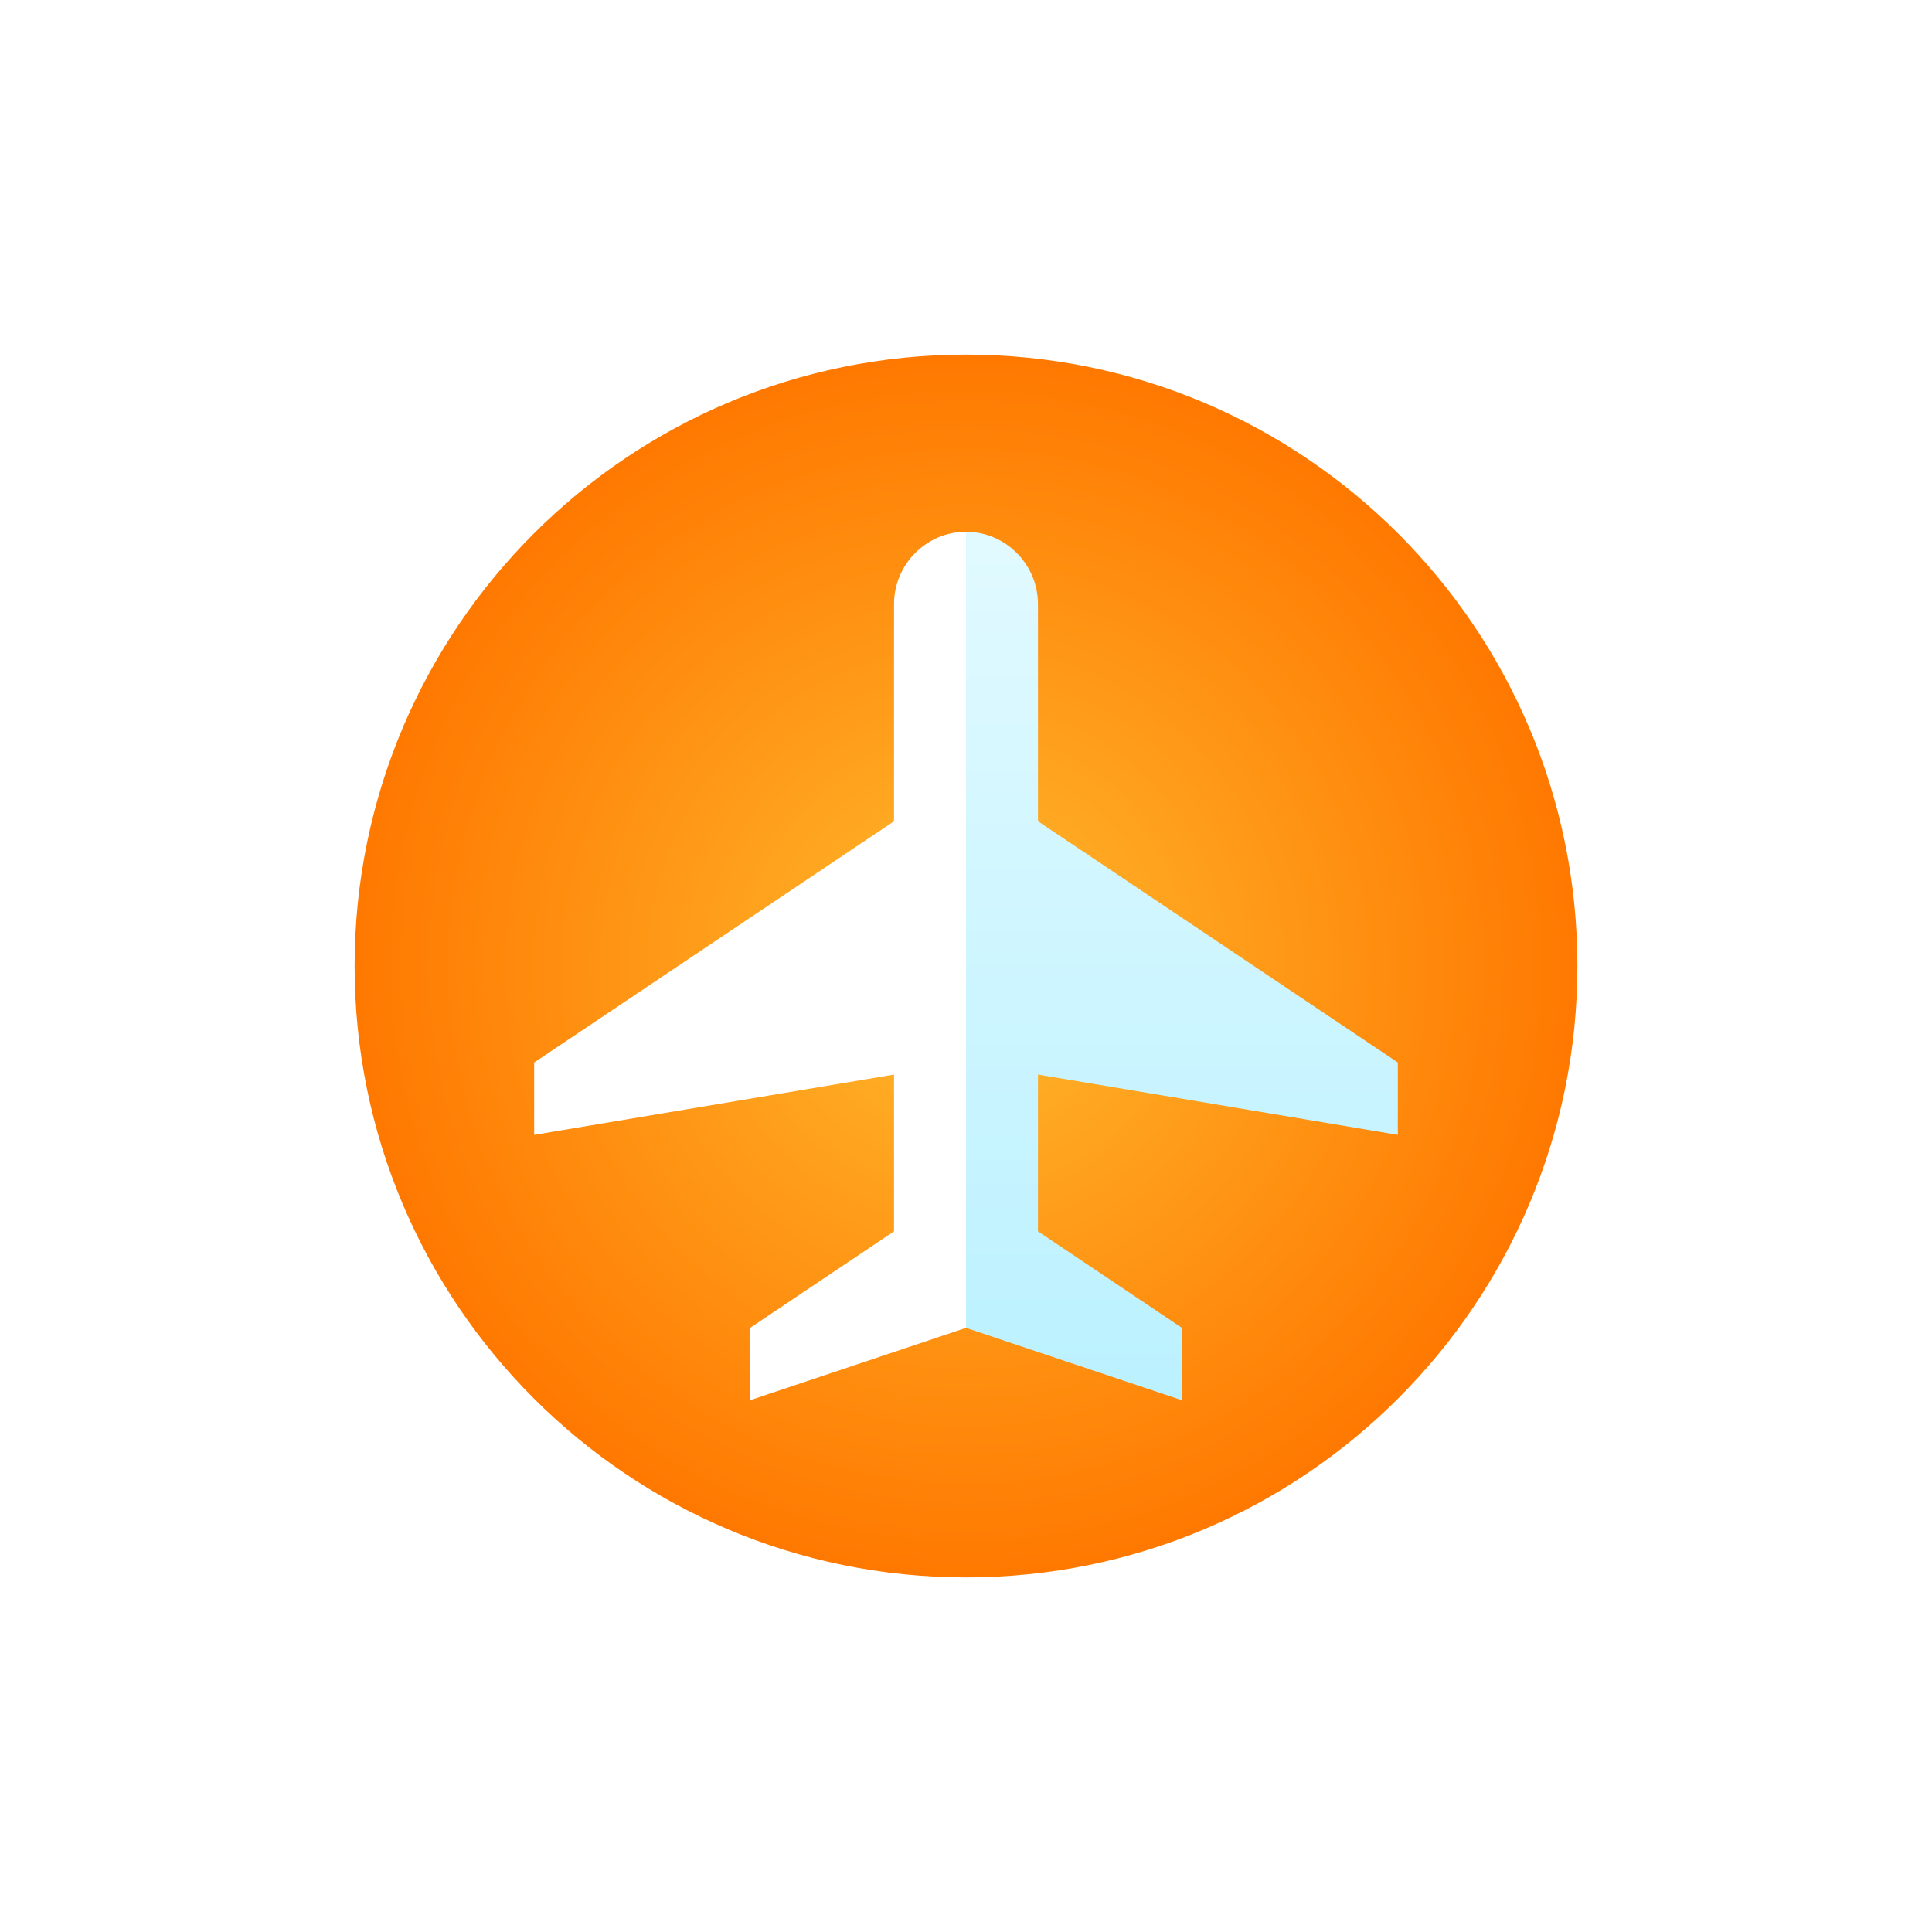 <?xml version="1.0" encoding="UTF-8" standalone="no"?>
<svg width="158px" height="158px" viewBox="0 0 158 158" version="1.1" xmlns="http://www.w3.org/2000/svg" xmlns:xlink="http://www.w3.org/1999/xlink">
    <!-- Generator: Sketch 41 (35326) - http://www.bohemiancoding.com/sketch -->
    <title>Page 1 Copy 3</title>
    <desc>Created with Sketch.</desc>
    <defs>
        <filter x="-50%" y="-50%" width="200%" height="200%" filterUnits="objectBoundingBox" id="filter-1">
            <feOffset dx="0" dy="0" in="SourceAlpha" result="shadowOffsetOuter1"></feOffset>
            <feGaussianBlur stdDeviation="15" in="shadowOffsetOuter1" result="shadowBlurOuter1"></feGaussianBlur>
            <feColorMatrix values="0 0 0 0 1   0 0 0 0 0.49   0 0 0 0 0.012  0 0 0 1 0" type="matrix" in="shadowBlurOuter1" result="shadowMatrixOuter1"></feColorMatrix>
            <feMerge>
                <feMergeNode in="shadowMatrixOuter1"></feMergeNode>
                <feMergeNode in="SourceGraphic"></feMergeNode>
            </feMerge>
        </filter>
        <radialGradient cx="50%" cy="50%" fx="50%" fy="50%" r="50%" id="radialGradient-2">
            <stop stop-color="#FFB92D" offset="0%"></stop>
            <stop stop-color="#FF7800" offset="100%"></stop>
        </radialGradient>
        <linearGradient x1="50%" y1="0%" x2="50%" y2="100%" id="linearGradient-3">
            <stop stop-color="#E1FAFF" offset="0%"></stop>
            <stop stop-color="#BBF1FF" offset="100%"></stop>
        </linearGradient>
    </defs>
    <g id="Page-1" stroke="none" stroke-width="1" fill="none" fill-rule="evenodd">
        <g id="Zvooq_Web_Landing" transform="translate(-471, -3062)">
            <g id="6_Premium" transform="translate(208, 3008)">
                <g id="Icon_2" transform="translate(252.5, 83)">
                    <g id="Page-1-Copy-3" filter="url(#filter-1)" transform="translate(39.5, 0)">
                        <path d="M100,50 C100,77.614 77.614,100 50,100 C22.386,100 0,77.614 0,50 C0,22.386 22.386,0 50,0 C77.614,0 100,22.386 100,50" id="Fill-1" fill="url(#radialGradient-2)"></path>
                        <path d="M44.114,20.407 L44.114,38.163 L14.684,57.892 L14.684,63.81 L44.114,58.878 L44.114,71.701 L32.342,79.593 L32.342,85.512 L50,79.593 L50,14.488 C46.763,14.488 44.114,17.152 44.114,20.407" id="Fill-3" fill="#FFFFFF"></path>
                        <path d="M55.886,20.407 L55.886,38.163 L85.316,57.892 L85.316,63.81 L55.886,58.878 L55.886,71.701 L67.658,79.593 L67.658,85.512 L50,79.593 L50,14.488 C53.237,14.488 55.886,17.152 55.886,20.407" id="Fill-5" fill="url(#linearGradient-3)"></path>
                    </g>
                </g>
            </g>
        </g>
    </g>
</svg>